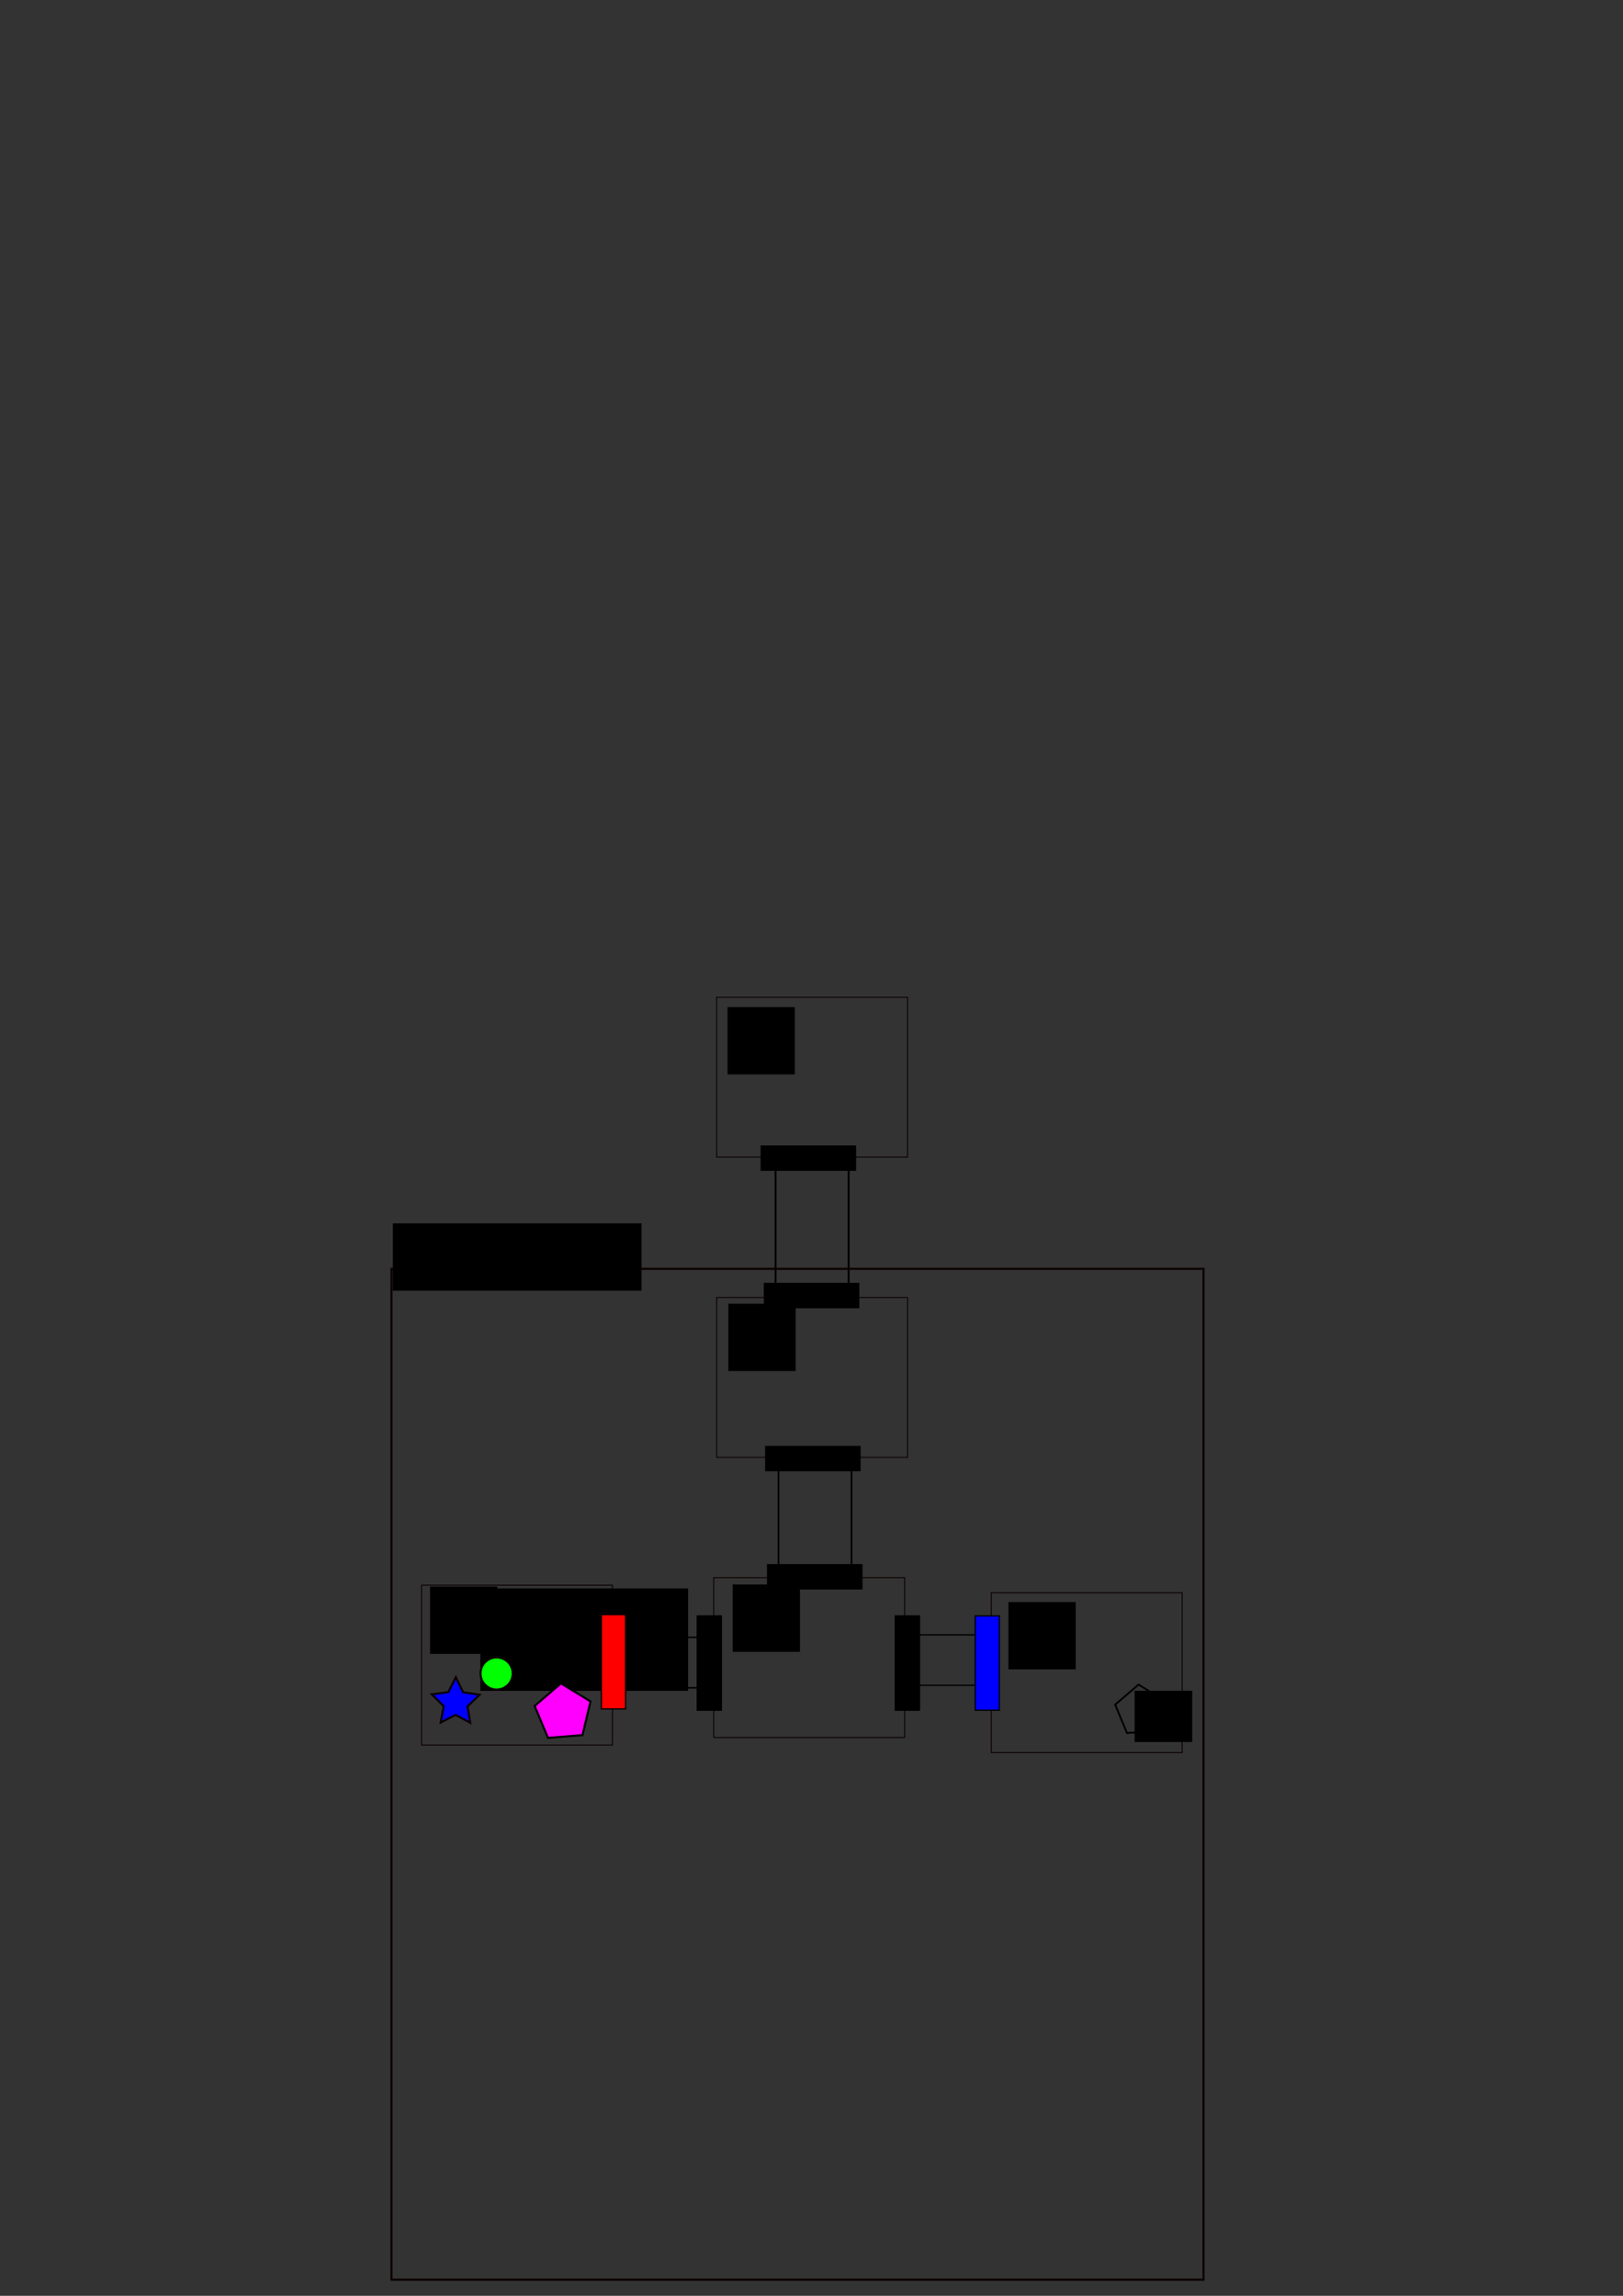 <?xml version="1.0" encoding="UTF-8" standalone="no"?>
<!-- Created with Inkscape (http://www.inkscape.org/) -->

<svg
   xmlns:dc="http://purl.org/dc/elements/1.1/"
   xmlns:cc="http://creativecommons.org/ns#"
   xmlns:rdf="http://www.w3.org/1999/02/22-rdf-syntax-ns#"
   xmlns:svg="http://www.w3.org/2000/svg"
   xmlns="http://www.w3.org/2000/svg"
   xmlns:sodipodi="http://sodipodi.sourceforge.net/DTD/sodipodi-0.dtd"
   xmlns:inkscape="http://www.inkscape.org/namespaces/inkscape"
   width="210mm"
   height="297mm"
   viewBox="0 0 210 297"
   version="1.1"
   id="svg8"
   inkscape:version="0.92.5 (2060ec1f9f, 2020-04-08)"
   sodipodi:docname="drawing_demoV2.svg"
   inkscape:export-filename="/home/crex/MEGA/Bureau/Etudes/UE2_POO/TP/Projet/SIS/Conception/demoV1.png"
   inkscape:export-xdpi="96"
   inkscape:export-ydpi="96">
  <rect x="0" y="0" width="210" height="297" fill="#333333" stroke="none"/>
  <defs
     id="defs2" />
  <sodipodi:namedview
     id="base"
     pagecolor="#ffffff"
     bordercolor="#666666"
     borderopacity="1.0"
     inkscape:pageopacity="0.0"
     inkscape:pageshadow="2"
     inkscape:zoom="0.64"
     inkscape:cx="698.43844"
     inkscape:cy="569.26664"
     inkscape:document-units="mm"
     inkscape:current-layer="layer1"
     showgrid="false"
     inkscape:snap-global="false"
     inkscape:window-width="1920"
     inkscape:window-height="1016"
     inkscape:window-x="0"
     inkscape:window-y="27"
     inkscape:window-maximized="1" />
  <g
     inkscape:label="Layer 1"
     inkscape:groupmode="layer"
     id="layer1">
    <rect
       style="fill:none;fill-opacity:1;stroke:#0c0000;stroke-width:0.099;stroke-miterlimit:4;stroke-dasharray:none;stroke-dashoffset:0;stroke-opacity:1"
       id="rect815"
       width="18.947"
       height="16.951"
       x="239.92"
       y="38.275"
       inkscape:export-xdpi="96"
       inkscape:export-ydpi="96" />
    <path
       style="fill:none;stroke:#000000;stroke-width:0.199px;stroke-linecap:butt;stroke-linejoin:miter;stroke-opacity:1"
       d="m 240.204,66.848 c 0,12.625 0,12.625 0,12.625"
       id="path832"
       inkscape:connector-curvature="0"
       inkscape:export-xdpi="96"
       inkscape:export-ydpi="96" />
    <path
       style="fill:none;stroke:#000000;stroke-width:0.199px;stroke-linecap:butt;stroke-linejoin:miter;stroke-opacity:1"
       d="m 249.653,67.169 c 0,12.625 0,12.625 0,12.625"
       id="path832-6"
       inkscape:connector-curvature="0"
       inkscape:export-xdpi="96"
       inkscape:export-ydpi="96" />
    <path
       style="fill:none;stroke:#000000;stroke-width:0.21px;stroke-linecap:butt;stroke-linejoin:miter;stroke-opacity:1"
       d="m 269.532,69.033 c -14.032,0 -14.032,0 -14.032,0"
       id="path832-0"
       inkscape:connector-curvature="0"
       inkscape:export-xdpi="96"
       inkscape:export-ydpi="96" />
    <path
       style="fill:none;stroke:#000000;stroke-width:0.21px;stroke-linecap:butt;stroke-linejoin:miter;stroke-opacity:1"
       d="m 269.532,76.593 c -14.032,0 -14.032,0 -14.032,0"
       id="path832-0-6"
       inkscape:connector-curvature="0"
       inkscape:export-xdpi="96"
       inkscape:export-ydpi="96" />
    <rect
       style="fill:none;fill-opacity:1;stroke:#0c0000;stroke-width:0.124;stroke-miterlimit:4;stroke-dasharray:none;stroke-dashoffset:0;stroke-opacity:1"
       id="rect815-2-6"
       width="24.701"
       height="20.679"
       x="92.727"
       y="167.856"
       inkscape:export-xdpi="96"
       inkscape:export-ydpi="96" />
    <rect
       style="fill:none;fill-opacity:1;stroke:#0c0000;stroke-width:0.124;stroke-miterlimit:4;stroke-dasharray:none;stroke-dashoffset:0;stroke-opacity:1"
       id="rect815-9"
       width="24.701"
       height="20.679"
       x="92.727"
       y="129.01"
       inkscape:export-xdpi="96"
       inkscape:export-ydpi="96" />
    <rect
       style="fill:none;fill-opacity:1;stroke:#0c0000;stroke-width:0.124;stroke-miterlimit:4;stroke-dasharray:none;stroke-dashoffset:0;stroke-opacity:1"
       id="rect815-9-4"
       width="24.701"
       height="20.679"
       x="92.349"
       y="204.092"
       inkscape:export-xdpi="96"
       inkscape:export-ydpi="96" />
    <rect
       style="fill:none;fill-opacity:1;stroke:#0c0000;stroke-width:0.124;stroke-miterlimit:4;stroke-dasharray:none;stroke-dashoffset:0;stroke-opacity:1"
       id="rect815-9-4-7"
       width="24.701"
       height="20.679"
       x="54.549"
       y="205.071"
       inkscape:export-xdpi="96"
       inkscape:export-ydpi="96" />
    <rect
       style="fill:none;fill-opacity:1;stroke:#0c0000;stroke-width:0.124;stroke-miterlimit:4;stroke-dasharray:none;stroke-dashoffset:0;stroke-opacity:1"
       id="rect815-9-4-7-8"
       width="24.701"
       height="20.679"
       x="128.259"
       y="206.05"
       inkscape:export-xdpi="96"
       inkscape:export-ydpi="96" />
    <path
       style="fill:none;stroke:#000000;stroke-width:0.246px;stroke-linecap:butt;stroke-linejoin:miter;stroke-opacity:1"
       d="m 100.353,148.734 c 0,19.26 0,19.26 0,19.26"
       id="path832-54-5"
       inkscape:connector-curvature="0"
       inkscape:export-xdpi="96"
       inkscape:export-ydpi="96" />
    <path
       style="fill:none;stroke:#000000;stroke-width:0.246px;stroke-linecap:butt;stroke-linejoin:miter;stroke-opacity:1"
       d="m 109.803,149.224 c 0,19.26 0,19.26 0,19.26"
       id="path832-6-76-6"
       inkscape:connector-curvature="0"
       inkscape:export-xdpi="96"
       inkscape:export-ydpi="96" />
    <path
       style="fill:none;stroke:#000000;stroke-width:0.22px;stroke-linecap:butt;stroke-linejoin:miter;stroke-opacity:1"
       d="m 100.731,188.234 c 0,15.44 0,15.44 0,15.44"
       id="path832-54-5-9"
       inkscape:connector-curvature="0"
       inkscape:export-xdpi="96"
       inkscape:export-ydpi="96" />
    <path
       style="fill:none;stroke:#000000;stroke-width:0.22px;stroke-linecap:butt;stroke-linejoin:miter;stroke-opacity:1"
       d="m 110.181,188.627 c 0,15.44 0,15.44 0,15.44"
       id="path832-6-76-6-3"
       inkscape:connector-curvature="0"
       inkscape:export-xdpi="96"
       inkscape:export-ydpi="96" />
    <path
       style="fill:none;stroke:#000000;stroke-width:0.195px;stroke-linecap:butt;stroke-linejoin:miter;stroke-opacity:1"
       d="m 92.982,211.82 c -13.986,0 -13.986,0 -13.986,0"
       id="path832-0-8-4-1-9-0"
       inkscape:connector-curvature="0"
       inkscape:export-xdpi="96"
       inkscape:export-ydpi="96" />
    <path
       style="fill:none;stroke:#000000;stroke-width:0.195px;stroke-linecap:butt;stroke-linejoin:miter;stroke-opacity:1"
       d="m 92.982,218.348 c -13.986,0 -13.986,0 -13.986,0"
       id="path832-0-6-8-3-4-2-6"
       inkscape:connector-curvature="0"
       inkscape:export-xdpi="96"
       inkscape:export-ydpi="96" />
    <path
       style="fill:none;stroke:#000000;stroke-width:0.178px;stroke-linecap:butt;stroke-linejoin:miter;stroke-opacity:1"
       d="m 128.325,211.493 c -11.718,0 -11.718,0 -11.718,0"
       id="path832-0-8-4-1-9-0-8"
       inkscape:connector-curvature="0"
       inkscape:export-xdpi="96"
       inkscape:export-ydpi="96" />
    <path
       style="fill:none;stroke:#000000;stroke-width:0.178px;stroke-linecap:butt;stroke-linejoin:miter;stroke-opacity:1"
       d="m 128.325,218.022 c -11.718,0 -11.718,0 -11.718,0"
       id="path832-0-6-8-3-4-2-6-9"
       inkscape:connector-curvature="0"
       inkscape:export-xdpi="96"
       inkscape:export-ydpi="96" />
    <flowRoot
       xml:space="preserve"
       id="flowRoot2021"
       style="font-style:normal;font-weight:normal;font-size:16px;line-height:1.25;font-family:sans-serif;letter-spacing:0px;word-spacing:0px;fill:#000000;fill-opacity:1;stroke:none"
       transform="matrix(0.265,0,0,0.265,128.984,-35.967)"
       inkscape:export-xdpi="96"
       inkscape:export-ydpi="96"><flowRegion
         id="flowRegion2023"><rect
           id="rect2025"
           width="32.857"
           height="32.857"
           x="878.571"
           y="286.805" /></flowRegion><flowPara
         id="flowPara2027">1</flowPara></flowRoot>    <flowRoot
       transform="matrix(0.265,0,0,0.265,-138.687,54.276)"
       xml:space="preserve"
       id="flowRoot2021-3-3-1-9-5-3-1-8-0-4"
       style="font-style:normal;font-weight:normal;font-size:16px;line-height:1.25;font-family:sans-serif;letter-spacing:0px;word-spacing:0px;fill:#000000;fill-opacity:1;stroke:none"
       inkscape:export-xdpi="96"
       inkscape:export-ydpi="96"><flowRegion
         id="flowRegion2023-6-9-2-0-0-8-1-4-3-4"><rect
           id="rect2025-5-4-9-8-9-5-5-8-0-4"
           width="32.857"
           height="32.857"
           x="878.571"
           y="286.805" /></flowRegion><flowPara
         id="flowPara2027-6-8-3-8-6-6-9-1-4-7">13</flowPara></flowRoot>    <flowRoot
       transform="matrix(0.265,0,0,0.265,-138.578,92.654)"
       xml:space="preserve"
       id="flowRoot2021-3-3-1-9-5-3-1-8-0-4-5-7"
       style="font-style:normal;font-weight:normal;font-size:16px;line-height:1.25;font-family:sans-serif;letter-spacing:0px;word-spacing:0px;fill:#000000;fill-opacity:1;stroke:none"
       inkscape:export-xdpi="96"
       inkscape:export-ydpi="96"><flowRegion
         id="flowRegion2023-6-9-2-0-0-8-1-4-3-4-9-4"><rect
           id="rect2025-5-4-9-8-9-5-5-8-0-4-6-1"
           width="32.857"
           height="32.857"
           x="878.571"
           y="286.805" /></flowRegion><flowPara
         id="flowPara2027-6-8-3-8-6-6-9-1-4-7-2-8">17</flowPara></flowRoot>    <flowRoot
       transform="matrix(0.265,0,0,0.265,-102.338,131.249)"
       xml:space="preserve"
       id="flowRoot2021-3-3-1-9-5-3-1-8-0-4-5-3"
       style="font-style:normal;font-weight:normal;font-size:16px;line-height:1.25;font-family:sans-serif;letter-spacing:0px;word-spacing:0px;fill:#000000;fill-opacity:1;stroke:none"
       inkscape:export-xdpi="96"
       inkscape:export-ydpi="96"><flowRegion
         id="flowRegion2023-6-9-2-0-0-8-1-4-3-4-9-3"><rect
           id="rect2025-5-4-9-8-9-5-5-8-0-4-6-86"
           width="32.857"
           height="32.857"
           x="878.571"
           y="286.805" /></flowRegion><flowPara
         id="flowPara2027-6-8-3-8-6-6-9-1-4-7-2-0">23</flowPara></flowRoot>    <flowRoot
       transform="matrix(0.265,0,0,0.265,-138.018,128.978)"
       xml:space="preserve"
       id="flowRoot2021-3-3-1-9-5-3-1-8-0-4-5-4"
       style="font-style:normal;font-weight:normal;font-size:16px;line-height:1.25;font-family:sans-serif;letter-spacing:0px;word-spacing:0px;fill:#000000;fill-opacity:1;stroke:none"
       inkscape:export-xdpi="96"
       inkscape:export-ydpi="96"><flowRegion
         id="flowRegion2023-6-9-2-0-0-8-1-4-3-4-9-88"><rect
           id="rect2025-5-4-9-8-9-5-5-8-0-4-6-89"
           width="32.857"
           height="32.857"
           x="878.571"
           y="286.805" /></flowRegion><flowPara
         id="flowPara2027-6-8-3-8-6-6-9-1-4-7-2-7">22</flowPara></flowRoot>    <flowRoot
       transform="matrix(0.265,0,0,0.265,-177.173,129.245)"
       xml:space="preserve"
       id="flowRoot2021-3-3-1-9-5-3-1-8-0-4-5-76"
       style="font-style:normal;font-weight:normal;font-size:16px;line-height:1.25;font-family:sans-serif;letter-spacing:0px;word-spacing:0px;fill:#000000;fill-opacity:1;stroke:none"
       inkscape:export-xdpi="96"
       inkscape:export-ydpi="96"><flowRegion
         id="flowRegion2023-6-9-2-0-0-8-1-4-3-4-9-43"><rect
           id="rect2025-5-4-9-8-9-5-5-8-0-4-6-0"
           width="32.857"
           height="32.857"
           x="878.571"
           y="286.805" /></flowRegion><flowPara
         id="flowPara2027-6-8-3-8-6-6-9-1-4-7-2-30">21</flowPara></flowRoot>    <circle
       style="fill:#ff0000;fill-opacity:1;stroke:#0c0000;stroke-width:0.265;stroke-miterlimit:4;stroke-dasharray:none;stroke-dashoffset:0;stroke-opacity:1"
       id="path2557"
       cx="242.047"
       cy="121.005"
       r="2.268"
       inkscape:export-xdpi="96"
       inkscape:export-ydpi="96" />
    <circle
       style="fill:#00ff00;fill-opacity:1;stroke:#0c0000;stroke-width:0.265;stroke-miterlimit:4;stroke-dasharray:none;stroke-dashoffset:0;stroke-opacity:1"
       id="path2559"
       cx="241.787"
       cy="138.971"
       r="2.079"
       inkscape:export-xdpi="96"
       inkscape:export-ydpi="96" />
    <path
       sodipodi:type="star"
       style="fill:#0000ff;fill-opacity:1;stroke:#0c0000;stroke-width:0.265;stroke-miterlimit:4;stroke-dasharray:none;stroke-dashoffset:0;stroke-opacity:1"
       id="path2561"
       sodipodi:sides="5"
       sodipodi:cx="242.16462"
       sodipodi:cy="100.8776"
       sodipodi:r1="3.2514739"
       sodipodi:r2="1.625737"
       sodipodi:arg1="0.95054684"
       sodipodi:arg2="1.5788654"
       inkscape:flatsided="false"
       inkscape:rounded="0"
       inkscape:randomized="0"
       d="m 244.055,103.523 -1.903,-1.02 -1.919,0.989 0.382,-2.125 -1.534,-1.52 2.139,-0.293 0.971,-1.928 0.94,1.944 2.134,0.328 -1.558,1.495 z"
       inkscape:transform-center-x="-0.0081037477"
       inkscape:transform-center-y="-0.30276851"
       inkscape:export-xdpi="96"
       inkscape:export-ydpi="96" />
    <flowRoot
       xml:space="preserve"
       id="flowRoot2565"
       style="font-style:normal;font-weight:normal;font-size:16px;line-height:1.25;font-family:sans-serif;letter-spacing:0px;word-spacing:0px;fill:#000000;fill-opacity:1;stroke:none"
       transform="matrix(0.265,0,0,0.265,59.945,-60.771)"
       inkscape:export-xdpi="96"
       inkscape:export-ydpi="96"><flowRegion
         id="flowRegion2567"><rect
           id="rect2569"
           width="101.429"
           height="50"
           x="1055.714"
           y="371.091" /></flowRegion><flowPara
         id="flowPara2571"
         style="stroke:#ff0000;stroke-opacity:1">Fin</flowPara></flowRoot>    <flowRoot
       transform="matrix(0.265,0,0,0.265,43.634,-60.641)"
       xml:space="preserve"
       id="flowRoot2565-4"
       style="font-style:normal;font-weight:normal;font-size:16px;line-height:1.25;font-family:sans-serif;letter-spacing:0px;word-spacing:0px;fill:#000000;fill-opacity:1;stroke:none"
       inkscape:export-xdpi="96"
       inkscape:export-ydpi="96"><flowRegion
         id="flowRegion2567-0"><rect
           id="rect2569-6"
           width="101.429"
           height="50"
           x="1055.714"
           y="371.091" /></flowRegion><flowPara
         id="flowPara2571-2"
         style="stroke:#ff0000;stroke-opacity:1">Début</flowPara></flowRoot>    <flowRoot
       transform="matrix(0.265,0,0,0.265,-217.611,107.152)"
       xml:space="preserve"
       id="flowRoot2565-4-1"
       style="font-style:normal;font-weight:normal;font-size:16px;line-height:1.25;font-family:sans-serif;letter-spacing:0px;word-spacing:0px;fill:#000000;fill-opacity:1;stroke:none"
       inkscape:export-xdpi="96"
       inkscape:export-ydpi="96"><flowRegion
         id="flowRegion2567-0-3"><rect
           id="rect2569-6-1"
           width="101.429"
           height="50"
           x="1055.714"
           y="371.091" /></flowRegion><flowPara
         id="flowPara2571-2-1"
         style="stroke:#ff0000;stroke-opacity:1">Début</flowPara></flowRoot>    <path
       sodipodi:type="star"
       style="fill:#0000ff;fill-opacity:1;stroke:#0c0000;stroke-width:0.265;stroke-miterlimit:4;stroke-dasharray:none;stroke-dashoffset:0;stroke-opacity:1"
       id="path2561-0"
       sodipodi:sides="5"
       sodipodi:cx="58.955443"
       sodipodi:cy="220.22345"
       sodipodi:r1="3.2514739"
       sodipodi:r2="1.625737"
       sodipodi:arg1="0.95054684"
       sodipodi:arg2="1.5788654"
       inkscape:flatsided="false"
       inkscape:rounded="0"
       inkscape:randomized="0"
       d="m 60.845,222.869 -1.903,-1.02 -1.919,0.989 0.382,-2.125 -1.534,-1.52 2.139,-0.293 0.971,-1.928 0.94,1.944 2.134,0.328 -1.558,1.495 z"
       inkscape:transform-center-x="-0.0081037477"
       inkscape:transform-center-y="-0.30276851"
       inkscape:export-xdpi="96"
       inkscape:export-ydpi="96" />
    <rect
       style="fill:none;fill-opacity:1;stroke:#0c0000;stroke-width:0.271;stroke-miterlimit:4;stroke-dasharray:none;stroke-dashoffset:0;stroke-opacity:1"
       id="rect2563-3"
       width="105.071"
       height="130.773"
       x="50.652"
       y="164.145"
       inkscape:export-xdpi="96"
       inkscape:export-ydpi="96" />
    <flowRoot
       xml:space="preserve"
       id="flowRoot2705-9"
       style="font-style:normal;font-weight:normal;font-size:16px;line-height:1.25;font-family:sans-serif;letter-spacing:0px;word-spacing:0px;fill:#000000;fill-opacity:1;stroke:none"
       transform="matrix(0.265,0,0,0.265,53.288,-64.744)"
       inkscape:export-xdpi="96"
       inkscape:export-ydpi="96"><flowRegion
         id="flowRegion2707-1"><rect
           id="rect2709-9"
           width="121.429"
           height="32.857"
           x="997.143"
           y="418.234" /></flowRegion><flowPara
         id="flowPara2711-6">Résidences</flowPara></flowRoot>    <flowRoot
       xml:space="preserve"
       id="flowRoot2705-9-0"
       style="font-style:normal;font-weight:normal;font-size:16px;line-height:1.25;font-family:sans-serif;letter-spacing:0px;word-spacing:0px;fill:#000000;fill-opacity:1;stroke:none"
       transform="matrix(0.265,0,0,0.265,-213.41,47.432)"
       inkscape:export-xdpi="96"
       inkscape:export-ydpi="96"><flowRegion
         id="flowRegion2707-1-5"><rect
           id="rect2709-9-6"
           width="121.429"
           height="32.857"
           x="997.143"
           y="418.234" /></flowRegion><flowPara
         id="flowPara2711-6-6">Laboratoire</flowPara></flowRoot>    <rect
       style="fill:#000000;fill-opacity:1;stroke:#000000;stroke-width:0.159;stroke-miterlimit:4;stroke-dasharray:none;stroke-dashoffset:0;stroke-opacity:1"
       id="rect2815"
       width="12.201"
       height="3.13"
       x="249.364"
       y="164.443"
       inkscape:export-xdpi="96"
       inkscape:export-ydpi="96" />
    <rect
       style="fill:#ff0000;fill-opacity:1;stroke:#000000;stroke-width:0.159;stroke-miterlimit:4;stroke-dasharray:none;stroke-dashoffset:0;stroke-opacity:1"
       id="rect2815-6"
       width="12.201"
       height="3.13"
       x="250.156"
       y="177.991"
       inkscape:export-xdpi="96"
       inkscape:export-ydpi="96" />
    <rect
       style="fill:#00ff01;fill-opacity:1;stroke:#000000;stroke-width:0.159;stroke-miterlimit:4;stroke-dasharray:none;stroke-dashoffset:0;stroke-opacity:1"
       id="rect2815-6-2"
       width="12.201"
       height="3.13"
       x="250.569"
       y="191.952"
       inkscape:export-xdpi="96"
       inkscape:export-ydpi="96" />
    <flowRoot
       xml:space="preserve"
       id="flowRoot2847"
       style="font-style:normal;font-weight:normal;font-size:16px;line-height:1.25;font-family:sans-serif;letter-spacing:0px;word-spacing:0px;fill:#000000;fill-opacity:1;stroke:none"
       transform="matrix(0.265,0,0,0.265,21.497,37.207)"
       inkscape:export-xdpi="96"
       inkscape:export-ydpi="96"><flowRegion
         id="flowRegion2849"><rect
           id="rect2851"
           width="104.286"
           height="27.143"
           x="930"
           y="472.52" /></flowRegion><flowPara
         id="flowPara2853">Porte normale</flowPara></flowRoot>    <flowRoot
       transform="matrix(0.265,0,0,0.265,21.671,51.612)"
       xml:space="preserve"
       id="flowRoot2847-6"
       style="font-style:normal;font-weight:normal;font-size:16px;line-height:1.25;font-family:sans-serif;letter-spacing:0px;word-spacing:0px;fill:#000000;fill-opacity:1;stroke:none"
       inkscape:export-xdpi="96"
       inkscape:export-ydpi="96"><flowRegion
         id="flowRegion2849-7"><rect
           id="rect2851-5"
           width="134.286"
           height="21.429"
           x="930"
           y="472.52" /></flowRegion><flowPara
         id="flowPara2853-6">Porte verrouillée</flowPara></flowRoot>    <flowRoot
       transform="matrix(0.265,0,0,0.265,21.732,66.036)"
       xml:space="preserve"
       id="flowRoot2847-6-9"
       style="font-style:normal;font-weight:normal;font-size:16px;line-height:1.25;font-family:sans-serif;letter-spacing:0px;word-spacing:0px;fill:#000000;fill-opacity:1;stroke:none"
       inkscape:export-xdpi="96"
       inkscape:export-ydpi="96"><flowRegion
         id="flowRegion2849-7-8"><rect
           id="rect2851-5-7"
           width="134.286"
           height="21.429"
           x="930"
           y="472.52" /></flowRegion><flowPara
         id="flowPara2853-6-2">Porte à code</flowPara></flowRoot>    <circle
       style="fill:#00ff00;fill-opacity:1;stroke:#0c0000;stroke-width:0.265;stroke-miterlimit:4;stroke-dasharray:none;stroke-dashoffset:0;stroke-opacity:1"
       id="path2559-8"
       cx="64.256"
       cy="216.491"
       r="2.079"
       inkscape:export-xdpi="96"
       inkscape:export-ydpi="96" />
    <rect
       style="fill:#ff0000;fill-opacity:1;stroke:#000000;stroke-width:0.159;stroke-miterlimit:4;stroke-dasharray:none;stroke-dashoffset:0;stroke-opacity:1"
       id="rect2815-6-29"
       width="12.201"
       height="3.13"
       x="208.879"
       y="-80.94"
       transform="rotate(90)"
       inkscape:export-xdpi="96"
       inkscape:export-ydpi="96" />
    <circle
       style="fill:#ffff00;fill-opacity:1;stroke:#0c0000;stroke-width:0.265;stroke-miterlimit:4;stroke-dasharray:none;stroke-dashoffset:0;stroke-opacity:1"
       id="path2559-9"
       cx="241.822"
       cy="130.253"
       r="2.079"
       inkscape:export-xdpi="96"
       inkscape:export-ydpi="96" />
    <path
       sodipodi:type="star"
       style="fill:#ff0000;fill-opacity:1;stroke:#0c0000;stroke-width:0.265;stroke-miterlimit:4;stroke-dasharray:none;stroke-dashoffset:0;stroke-opacity:1"
       id="path2561-6"
       sodipodi:sides="5"
       sodipodi:cx="241.94317"
       sodipodi:cy="111.09465"
       sodipodi:r1="3.2514739"
       sodipodi:r2="1.625737"
       sodipodi:arg1="0.95054684"
       sodipodi:arg2="1.5788654"
       inkscape:flatsided="false"
       inkscape:rounded="0"
       inkscape:randomized="0"
       d="m 243.833,113.74 -1.903,-1.02 -1.919,0.989 0.382,-2.125 -1.534,-1.52 2.139,-0.293 0.971,-1.928 0.94,1.944 2.134,0.328 -1.558,1.495 z"
       inkscape:transform-center-x="-0.0081037477"
       inkscape:transform-center-y="-0.30276851"
       inkscape:export-xdpi="96"
       inkscape:export-ydpi="96" />
    <path
       sodipodi:type="star"
       style="fill:#ff0000;fill-opacity:1;stroke:#000000;stroke-width:0.265;stroke-miterlimit:4;stroke-dasharray:none;stroke-dashoffset:0;stroke-opacity:1"
       id="path2978"
       sodipodi:sides="5"
       sodipodi:cx="244.32617"
       sodipodi:cy="228.7871"
       sodipodi:r1="3.811465"
       sodipodi:r2="3.08354"
       sodipodi:arg1="0.86217005"
       sodipodi:arg2="1.4904886"
       inkscape:flatsided="true"
       inkscape:rounded="0"
       inkscape:randomized="0"
       d="m 246.807,231.681 -4.466,0.359 -1.722,-4.137 3.402,-2.916 3.825,2.334 z"
       inkscape:transform-center-x="0.094489374"
       inkscape:transform-center-y="-0.27292999"
       inkscape:export-xdpi="96"
       inkscape:export-ydpi="96" />
    <flowRoot
       xml:space="preserve"
       id="flowRoot2980"
       style="font-style:normal;font-weight:normal;font-size:16px;line-height:1.25;font-family:sans-serif;letter-spacing:0px;word-spacing:0px;fill:#000000;fill-opacity:1;stroke:none"
       transform="matrix(0.265,0,0,0.265,12.816,65.319)"
       inkscape:export-xdpi="96"
       inkscape:export-ydpi="96"><flowRegion
         id="flowRegion2982"><rect
           id="rect2984"
           width="241.768"
           height="20.849"
           x="925"
           y="608.457" /></flowRegion><flowPara
         id="flowPara2986">Conteneur (ordinateur ou coffre)</flowPara></flowRoot>    <rect
       style="fill:#0000ff;fill-opacity:1;stroke:#000000;stroke-width:0.159;stroke-miterlimit:4;stroke-dasharray:none;stroke-dashoffset:0;stroke-opacity:1"
       id="rect2815-6-2-2"
       width="12.201"
       height="3.13"
       x="250.628"
       y="204.071"
       inkscape:export-xdpi="96"
       inkscape:export-ydpi="96" />
    <flowRoot
       transform="matrix(0.265,0,0,0.265,21.411,78.119)"
       xml:space="preserve"
       id="flowRoot2847-6-9-7"
       style="font-style:normal;font-weight:normal;font-size:16px;line-height:1.25;font-family:sans-serif;letter-spacing:0px;word-spacing:0px;fill:#000000;fill-opacity:1;stroke:none"
       inkscape:export-xdpi="96"
       inkscape:export-ydpi="96"><flowRegion
         id="flowRegion2849-7-8-6"><rect
           id="rect2851-5-7-1"
           width="134.286"
           height="21.429"
           x="930"
           y="472.52" /></flowRegion><flowPara
         id="flowPara2853-6-2-3">Porte autolock</flowPara></flowRoot>    <path
       sodipodi:type="spiral"
       style="fill:none;fill-rule:evenodd;stroke:#000000;stroke-width:0.265"
       id="path3075"
       sodipodi:cx="244.32617"
       sodipodi:cy="242.0163"
       sodipodi:expansion="1"
       sodipodi:revolution="3"
       sodipodi:radius="6.0193615"
       sodipodi:argument="-18.571257"
       sodipodi:t0="0"
       d="m 244.326,242.016 c 0.29,0.083 0.031,0.432 -0.138,0.482 -0.459,0.136 -0.815,-0.35 -0.827,-0.758 -0.022,-0.729 0.702,-1.218 1.378,-1.171 0.992,0.069 1.63,1.057 1.516,1.998 -0.152,1.254 -1.413,2.045 -2.618,1.86 -1.516,-0.232 -2.461,-1.77 -2.205,-3.238 0.31,-1.779 2.127,-2.878 3.859,-2.549 2.041,0.387 3.296,2.484 2.894,4.479 -0.464,2.303 -2.841,3.714 -5.099,3.238 -2.566,-0.541 -4.133,-3.198 -3.583,-5.719 0.617,-2.828 3.555,-4.551 6.339,-3.927 3.091,0.693 4.97,3.912 4.272,6.959"
       inkscape:export-xdpi="96"
       inkscape:export-ydpi="96" />
    <flowRoot
       xml:space="preserve"
       id="flowRoot3077"
       style="font-style:normal;font-weight:normal;font-size:16px;line-height:1.25;font-family:sans-serif;letter-spacing:0px;word-spacing:0px;fill:#000000;fill-opacity:1;stroke:none"
       transform="matrix(0.265,0,0,0.265,11.576,44.648)"
       inkscape:export-xdpi="96"
       inkscape:export-ydpi="96"><flowRegion
         id="flowRegion3079"><rect
           id="rect3081"
           width="223.646"
           height="18.75"
           x="925"
           y="735.02" /></flowRegion><flowPara
         id="flowPara3083">Élément de l'histoire ou indice</flowPara></flowRoot>    <flowRoot
       xml:space="preserve"
       id="flowRoot2847-2"
       style="font-style:normal;font-weight:normal;font-size:16px;line-height:1.25;font-family:sans-serif;letter-spacing:0px;word-spacing:0px;fill:#000000;fill-opacity:1;stroke:none"
       transform="matrix(0.301,0,0,0.265,-25.833,-6.301)"
       inkscape:export-xdpi="96"
       inkscape:export-ydpi="96"><flowRegion
         id="flowRegion2849-1"><rect
           id="rect2851-59"
           width="104.286"
           height="27.143"
           x="930"
           y="472.52" /></flowRegion><flowPara
         id="flowPara2853-9">Alien hostile</flowPara></flowRoot>    <flowRoot
       xml:space="preserve"
       id="flowRoot2847-2-1"
       style="font-style:normal;font-weight:normal;font-size:16px;line-height:1.25;font-family:sans-serif;letter-spacing:0px;word-spacing:0px;fill:#000000;fill-opacity:1;stroke:none"
       transform="matrix(0.285,0,0,0.265,-10.762,2.794)"
       inkscape:export-xdpi="96"
       inkscape:export-ydpi="96"><flowRegion
         id="flowRegion2849-1-4"><rect
           id="rect2851-59-9"
           width="192.726"
           height="20.893"
           x="930"
           y="472.52" /></flowRegion><flowPara
         id="flowPara2853-9-1">Alien qu'on peut convertir</flowPara></flowRoot>    <flowRoot
       xml:space="preserve"
       id="flowRoot2847-2-1-0"
       style="font-style:normal;font-weight:normal;font-size:16px;line-height:1.25;font-family:sans-serif;letter-spacing:0px;word-spacing:0px;fill:#000000;fill-opacity:1;stroke:none"
       transform="matrix(0.265,0,0,0.265,8.359,11.889)"
       inkscape:export-xdpi="96"
       inkscape:export-ydpi="96"><flowRegion
         id="flowRegion2849-1-4-7"><rect
           id="rect2851-59-9-5"
           width="124.598"
           height="22.455"
           x="930"
           y="472.52" /></flowRegion><flowPara
         id="flowPara2853-9-1-8">Alien pacifique</flowPara></flowRoot>    <path
       style="fill:#ff0000;fill-opacity:1;stroke:#000000;stroke-width:0.208px;stroke-linecap:butt;stroke-linejoin:miter;stroke-opacity:1"
       d="m 243.913,252.301 -3.361,5.871 h 6.722 z"
       id="path3234"
       inkscape:connector-curvature="0"
       inkscape:export-xdpi="96"
       inkscape:export-ydpi="96" />
    <path
       sodipodi:type="star"
       style="fill:none;fill-opacity:1;stroke:#000000;stroke-width:0.265;stroke-miterlimit:4;stroke-dasharray:none;stroke-dashoffset:0;stroke-opacity:1"
       id="path2978-8"
       sodipodi:sides="5"
       sodipodi:cx="251.45271"
       sodipodi:cy="261.73126"
       sodipodi:r1="3.8114648"
       sodipodi:r2="3.0835397"
       sodipodi:arg1="0.86217005"
       sodipodi:arg2="1.4904886"
       inkscape:flatsided="true"
       inkscape:rounded="0"
       inkscape:randomized="0"
       d="m 253.933,264.625 -4.466,0.359 -1.722,-4.137 3.402,-2.916 3.825,2.334 z"
       inkscape:transform-center-x="0.08412793"
       inkscape:transform-center-y="-0.24223286"
       transform="matrix(0.89,0,0,0.888,-76.205,-11.108)"
       inkscape:export-xdpi="96"
       inkscape:export-ydpi="96" />
    <flowRoot
       xml:space="preserve"
       id="flowRoot3187-4-4-5-0"
       style="font-style:normal;font-weight:normal;font-size:16px;line-height:1.25;font-family:sans-serif;letter-spacing:0px;word-spacing:0px;fill:#000000;fill-opacity:1;stroke:none"
       transform="matrix(0.265,0,0,0.265,-82.998,-21.184)"
       inkscape:export-xdpi="96"
       inkscape:export-ydpi="96"><flowRegion
         id="flowRegion3189-8-2-2-4"><rect
           id="rect3191-0-2-9-0"
           width="28.125"
           height="25"
           x="867.188"
           y="905.332" /></flowRegion><flowPara
         id="flowPara3193-4-2-0-9">e</flowPara></flowRoot>    <rect
       style="fill:#0000ff;fill-opacity:1;stroke:#000000;stroke-width:0.159;stroke-miterlimit:4;stroke-dasharray:none;stroke-dashoffset:0;stroke-opacity:1"
       id="rect2815-6-2-2-1"
       width="12.201"
       height="3.13"
       x="209.044"
       y="-129.309"
       transform="rotate(90)"
       inkscape:export-xdpi="96"
       inkscape:export-ydpi="96" />
    <rect
       style="fill:#000000;fill-opacity:1;stroke:#000000;stroke-width:0.159;stroke-miterlimit:4;stroke-dasharray:none;stroke-dashoffset:0;stroke-opacity:1"
       id="rect2815-4-3-5-1-7-4-3-1-4-6-9"
       width="12.201"
       height="3.13"
       x="98.493"
       y="148.261"
       inkscape:export-xdpi="96"
       inkscape:export-ydpi="96" />
    <rect
       style="fill:#000000;fill-opacity:1;stroke:#000000;stroke-width:0.159;stroke-miterlimit:4;stroke-dasharray:none;stroke-dashoffset:0;stroke-opacity:1"
       id="rect2815-4-3-5-1-7-4-3-1-4-6-9-4"
       width="12.201"
       height="3.13"
       x="98.906"
       y="166.037"
       inkscape:export-xdpi="96"
       inkscape:export-ydpi="96" />
    <rect
       style="fill:#000000;fill-opacity:1;stroke:#000000;stroke-width:0.159;stroke-miterlimit:4;stroke-dasharray:none;stroke-dashoffset:0;stroke-opacity:1"
       id="rect2815-4-3-5-1-7-4-3-1-4-6-9-4-2-2-6-4-1-2-8-8-9-2"
       width="12.201"
       height="3.13"
       x="99.077"
       y="187.121"
       inkscape:export-xdpi="96"
       inkscape:export-ydpi="96" />
    <rect
       style="fill:#000000;fill-opacity:1;stroke:#000000;stroke-width:0.159;stroke-miterlimit:4;stroke-dasharray:none;stroke-dashoffset:0;stroke-opacity:1"
       id="rect2815-4-3-5-1-7-4-3-1-4-6-9-4-2-2-6-4-1-2-8-8-9-2-8"
       width="12.201"
       height="3.13"
       x="99.319"
       y="202.418"
       inkscape:export-xdpi="96"
       inkscape:export-ydpi="96" />
    <rect
       style="fill:#000000;fill-opacity:1;stroke:#000000;stroke-width:0.159;stroke-miterlimit:4;stroke-dasharray:none;stroke-dashoffset:0;stroke-opacity:1"
       id="rect2815-4-3-5-1-7-4-3-1-4-6-9-4-2-2-6-4-1-2-8-8-9-2-8-8-8-6-8-3"
       width="12.201"
       height="3.13"
       x="158.608"
       y="-244.237"
       transform="rotate(90)"
       inkscape:export-xdpi="96"
       inkscape:export-ydpi="96" />
    <rect
       style="fill:#ff0000;fill-opacity:1;stroke:#000000;stroke-width:0.159;stroke-miterlimit:4;stroke-dasharray:none;stroke-dashoffset:0;stroke-opacity:1"
       id="rect2815-6-26"
       width="12.201"
       height="3.13"
       x="174.317"
       y="-244.237"
       transform="rotate(90)"
       inkscape:export-xdpi="96"
       inkscape:export-ydpi="96" />
    <flowRoot
       xml:space="preserve"
       id="flowRoot2980-7"
       style="font-style:normal;font-weight:normal;font-size:16px;line-height:1.25;font-family:sans-serif;letter-spacing:0px;word-spacing:0px;fill:#000000;fill-opacity:1;stroke:none"
       transform="matrix(0.265,0,0,0.265,11.14,92.949)"
       inkscape:export-xdpi="96"
       inkscape:export-ydpi="96"><flowRegion
         id="flowRegion2982-9"><rect
           id="rect2984-6"
           width="241.768"
           height="20.849"
           x="925"
           y="608.457" /></flowRegion><flowPara
         id="flowPara2986-0">Pass</flowPara></flowRoot>    <flowRoot
       xml:space="preserve"
       id="flowRoot4454"
       style="font-style:normal;font-weight:normal;font-size:16px;line-height:1.25;font-family:sans-serif;letter-spacing:0px;word-spacing:0px;fill:#000000;fill-opacity:1;stroke:none"
       transform="matrix(0.265,0,0,0.265,113.491,-203.762)"
       inkscape:export-xdpi="96"
       inkscape:export-ydpi="96"><flowRegion
         id="flowRegion4456"><rect
           id="rect4458"
           width="32.041"
           height="30.936"
           x="938.021"
           y="946.848" /></flowRegion><flowPara
         id="flowPara4460">A</flowPara></flowRoot>    <path
       sodipodi:type="star"
       style="fill:#ff00ff;fill-opacity:1;stroke:#000000;stroke-width:0.265;stroke-miterlimit:4;stroke-dasharray:none;stroke-dashoffset:0;stroke-opacity:1"
       id="path2978-5"
       sodipodi:sides="5"
       sodipodi:cx="244.55763"
       sodipodi:cy="269.50004"
       sodipodi:r1="3.8114648"
       sodipodi:r2="3.0835397"
       sodipodi:arg1="0.86217005"
       sodipodi:arg2="1.4904886"
       inkscape:flatsided="true"
       inkscape:rounded="0"
       inkscape:randomized="0"
       d="m 247.038,272.394 -4.466,0.359 -1.722,-4.137 3.402,-2.916 3.825,2.334 z"
       inkscape:transform-center-x="0.094489374"
       inkscape:transform-center-y="-0.27292999"
       inkscape:export-xdpi="96"
       inkscape:export-ydpi="96" />
    <flowRoot
       xml:space="preserve"
       id="flowRoot4749"
       style="font-style:normal;font-weight:normal;font-size:16px;line-height:1.25;font-family:sans-serif;letter-spacing:0px;word-spacing:0px;fill:#000000;fill-opacity:1;stroke:none"
       transform="matrix(0.265,0,0,0.265,13.229,21.911)"
       inkscape:export-xdpi="96"
       inkscape:export-ydpi="96"><flowRegion
         id="flowRegion4751"><rect
           id="rect4753"
           width="145.841"
           height="26.517"
           x="922.553"
           y="928.065" /></flowRegion><flowPara
         id="flowPara4755">Conteneur de santé</flowPara></flowRoot>    <flowRoot
       xml:space="preserve"
       id="flowRoot4793"
       style="font-style:normal;font-weight:normal;font-size:16px;line-height:1.25;font-family:sans-serif;letter-spacing:0px;word-spacing:0px;fill:#000000;fill-opacity:1;stroke:none"
       transform="matrix(0.225,0,0,0.265,49.964,21.911)"
       inkscape:export-xdpi="96"
       inkscape:export-ydpi="96"><flowRegion
         id="flowRegion4795"><rect
           id="rect4797"
           width="181.597"
           height="23.202"
           x="922.553"
           y="976.679" /></flowRegion><flowPara
         id="flowPara4799">Consommable de santé</flowPara></flowRoot>    <path
       sodipodi:type="star"
       style="fill:#ff00ff;fill-opacity:1;stroke:#000000;stroke-width:0.265;stroke-miterlimit:4;stroke-dasharray:none;stroke-dashoffset:0;stroke-opacity:1"
       id="path2978-5-0-8"
       sodipodi:sides="5"
       sodipodi:cx="58.271416"
       sodipodi:cy="255.40894"
       sodipodi:r1="3.8114648"
       sodipodi:r2="3.0835395"
       sodipodi:arg1="0.86217005"
       sodipodi:arg2="1.4904886"
       inkscape:flatsided="true"
       inkscape:rounded="0"
       inkscape:randomized="0"
       d="m 60.752,258.303 -4.466,0.359 -1.722,-4.137 3.402,-2.916 3.825,2.334 z"
       inkscape:transform-center-x="0.099732847"
       inkscape:transform-center-y="-0.32668093"
       transform="matrix(1.056,0,0,1.197,183.192,-23.638)"
       inkscape:export-xdpi="96"
       inkscape:export-ydpi="96" />
    <path
       style="fill:none;stroke:#000000;stroke-width:0.297px;stroke-linecap:butt;stroke-linejoin:miter;stroke-opacity:1"
       d="m 245.442,278.678 c -4.088,4.111 -4.165,4.199 -4.165,4.199"
       id="path4787-1"
       inkscape:connector-curvature="0"
       inkscape:export-xdpi="96"
       inkscape:export-ydpi="96" />
    <path
       style="fill:none;stroke:#000000;stroke-width:0.297px;stroke-linecap:butt;stroke-linejoin:miter;stroke-opacity:1"
       d="m 247.525,279.902 c -5.477,4.636 -5.477,4.636 -5.477,4.636 v 0"
       id="path4789-9"
       inkscape:connector-curvature="0"
       inkscape:export-xdpi="96"
       inkscape:export-ydpi="96" />
    <path
       style="fill:none;stroke:#000000;stroke-width:0.297px;stroke-linecap:butt;stroke-linejoin:miter;stroke-opacity:1"
       d="m 248.065,282.352 c -4.551,3.499 -4.551,3.499 -4.551,3.499"
       id="path4791-9"
       inkscape:connector-curvature="0"
       inkscape:export-xdpi="96"
       inkscape:export-ydpi="96" />
    <path
       sodipodi:type="star"
       style="fill:#ff00ff;fill-opacity:1;stroke:#000000;stroke-width:0.265;stroke-miterlimit:4;stroke-dasharray:none;stroke-dashoffset:0;stroke-opacity:1"
       id="path2978-5-7"
       sodipodi:sides="5"
       sodipodi:cx="72.887726"
       sodipodi:cy="221.57219"
       sodipodi:r1="3.8114648"
       sodipodi:r2="3.0835395"
       sodipodi:arg1="0.86217005"
       sodipodi:arg2="1.4904886"
       inkscape:flatsided="true"
       inkscape:rounded="0"
       inkscape:randomized="0"
       d="m 75.368,224.466 -4.466,0.359 -1.722,-4.137 3.402,-2.916 3.825,2.334 z"
       inkscape:transform-center-x="0.094489374"
       inkscape:transform-center-y="-0.27292999"
       inkscape:export-xdpi="96"
       inkscape:export-ydpi="96" />
    <rect
       style="fill:#00ff01;fill-opacity:1;stroke:#000000;stroke-width:0.159;stroke-miterlimit:4;stroke-dasharray:none;stroke-dashoffset:0;stroke-opacity:1"
       id="rect2815-6-2-7"
       width="12.201"
       height="3.13"
       x="187.547"
       y="-244.237"
       transform="rotate(90)"
       inkscape:export-xdpi="96"
       inkscape:export-ydpi="96" />
    <rect
       style="fill:#0000ff;fill-opacity:1;stroke:#000000;stroke-width:0.159;stroke-miterlimit:4;stroke-dasharray:none;stroke-dashoffset:0;stroke-opacity:1"
       id="rect2815-6-2-2-4"
       width="12.201"
       height="3.13"
       x="201.603"
       y="-244.237"
       transform="rotate(90)"
       inkscape:export-xdpi="96"
       inkscape:export-ydpi="96" />
    <flowRoot
       xml:space="preserve"
       id="flowRoot5101"
       style="font-style:normal;font-weight:normal;font-size:16px;line-height:1.25;font-family:sans-serif;letter-spacing:0px;word-spacing:0px;fill:#000000;fill-opacity:1;stroke:none"
       transform="matrix(0.265,0,0,0.265,14.469,-3.307)"
       inkscape:export-xdpi="96"
       inkscape:export-ydpi="96"><flowRegion
         id="flowRegion5103"><rect
           id="rect5105"
           width="257.812"
           height="31.25"
           x="853.125"
           y="836.582" /></flowRegion><flowPara
         id="flowPara5107"
         style="font-style:normal;font-variant:normal;font-weight:bold;font-stretch:normal;font-family:sans-serif;-inkscape-font-specification:'sans-serif Bold'">Les objets:</flowPara></flowRoot>    <flowRoot
       xml:space="preserve"
       id="flowRoot5101-0"
       style="font-style:normal;font-weight:normal;font-size:16px;line-height:1.25;font-family:sans-serif;letter-spacing:0px;word-spacing:0px;fill:#000000;fill-opacity:1;stroke:none"
       transform="matrix(0.265,0,0,0.265,13.884,-70.807)"
       inkscape:export-xdpi="96"
       inkscape:export-ydpi="96"><flowRegion
         id="flowRegion5103-6"><rect
           id="rect5105-4"
           width="257.812"
           height="31.25"
           x="853.125"
           y="836.582" /></flowRegion><flowPara
         id="flowPara5107-7"
         style="font-style:normal;font-variant:normal;font-weight:bold;font-stretch:normal;font-family:sans-serif;-inkscape-font-specification:'sans-serif Bold'">Les portes:</flowPara></flowRoot>    <flowRoot
       xml:space="preserve"
       id="flowRoot2847-2-4"
       style="font-style:normal;font-weight:normal;font-size:16px;line-height:1.25;font-family:sans-serif;letter-spacing:0px;word-spacing:0px;fill:#000000;fill-opacity:1;stroke:none"
       transform="matrix(0.301,0,0,0.265,-25.885,-27.385)"
       inkscape:export-xdpi="96"
       inkscape:export-ydpi="96"><flowRegion
         id="flowRegion2849-1-8"><rect
           id="rect2851-59-5"
           width="104.286"
           height="27.143"
           x="930"
           y="472.52" /></flowRegion><flowPara
         id="flowPara2853-9-8">Le joueur</flowPara></flowRoot>    <flowRoot
       xml:space="preserve"
       id="flowRoot2847-2-4-2"
       style="font-style:normal;font-weight:normal;font-size:16px;line-height:1.25;font-family:sans-serif;letter-spacing:0px;word-spacing:0px;fill:#000000;fill-opacity:1;stroke:none"
       transform="matrix(0.301,0,0,0.265,-26.299,-16.223)"
       inkscape:export-xdpi="96"
       inkscape:export-ydpi="96"><flowRegion
         id="flowRegion2849-1-8-6"><rect
           id="rect2851-59-5-0"
           width="186.627"
           height="19.33"
           x="930"
           y="472.52" /></flowRegion><flowPara
         id="flowPara2853-9-8-6">Le général alien (Gelgax)</flowPara></flowRoot>    <flowRoot
       xml:space="preserve"
       id="flowRoot5101-0-6"
       style="font-style:normal;font-weight:normal;font-size:16px;line-height:1.25;font-family:sans-serif;letter-spacing:0px;word-spacing:0px;fill:#000000;fill-opacity:1;stroke:none"
       transform="matrix(0.265,0,0,0.265,13.98,-131.214)"
       inkscape:export-xdpi="96"
       inkscape:export-ydpi="96"><flowRegion
         id="flowRegion5103-6-4"><rect
           id="rect5105-4-6"
           width="257.812"
           height="31.25"
           x="853.125"
           y="836.582" /></flowRegion><flowPara
         id="flowPara5107-7-2"
         style="font-style:normal;font-variant:normal;font-weight:bold;font-stretch:normal;font-family:sans-serif;-inkscape-font-specification:'sans-serif Bold'">Les personnages:</flowPara></flowRoot>    <flowRoot
       xml:space="preserve"
       id="flowRoot5101-0-6-8"
       style="font-style:normal;font-weight:normal;font-size:16px;line-height:1.25;font-family:sans-serif;letter-spacing:0px;word-spacing:0px;fill:#000000;fill-opacity:1;stroke:none"
       transform="matrix(0.265,0,0,0.265,12.953,-192.415)"
       inkscape:export-xdpi="96"
       inkscape:export-ydpi="96"><flowRegion
         id="flowRegion5103-6-4-9"><rect
           id="rect5105-4-6-6"
           width="257.812"
           height="31.25"
           x="853.125"
           y="836.582" /></flowRegion><flowPara
         id="flowPara5107-7-2-0"
         style="font-style:normal;font-variant:normal;font-weight:bold;font-stretch:normal;font-family:sans-serif;-inkscape-font-specification:'sans-serif Bold'">Les lieux:</flowPara></flowRoot>    <flowRoot
       xml:space="preserve"
       id="flowRoot2847-2-4-7"
       style="font-style:normal;font-weight:normal;font-size:16px;line-height:1.25;font-family:sans-serif;letter-spacing:0px;word-spacing:0px;fill:#000000;fill-opacity:1;stroke:none"
       transform="matrix(0.301,0,0,0.265,-14.303,-81.126)"
       inkscape:export-xdpi="96"
       inkscape:export-ydpi="96"><flowRegion
         id="flowRegion2849-1-8-0"><rect
           id="rect2851-59-5-1"
           width="104.286"
           height="27.143"
           x="930"
           y="472.52" /></flowRegion><flowPara
         id="flowPara2853-9-8-0">Une salle</flowPara></flowRoot>    <flowRoot
       xml:space="preserve"
       id="flowRoot2847-2-4-7-1"
       style="font-style:normal;font-weight:normal;font-size:16px;line-height:1.25;font-family:sans-serif;letter-spacing:0px;word-spacing:0px;fill:#000000;fill-opacity:1;stroke:none"
       transform="matrix(0.301,0,0,0.265,-4.864,-54.257)"
       inkscape:export-xdpi="96"
       inkscape:export-ydpi="96"><flowRegion
         id="flowRegion2849-1-8-0-3"><rect
           id="rect2851-59-5-1-7"
           width="104.286"
           height="27.143"
           x="930"
           y="472.52" /></flowRegion><flowPara
         id="flowPara2853-9-8-0-7">Un couloir</flowPara></flowRoot>    <rect
       style="fill:#000000;fill-opacity:1;stroke:#000000;stroke-width:0.159;stroke-miterlimit:4;stroke-dasharray:none;stroke-dashoffset:0;stroke-opacity:1"
       id="rect2815-4-3-5-1-7-4-3-1-4-6-9-4-2-2-6-4-1-2-8-8-9-2-8-8-8-6-8-3-2"
       width="12.201"
       height="3.13"
       x="209.044"
       y="-93.342"
       transform="rotate(90)"
       inkscape:export-xdpi="96"
       inkscape:export-ydpi="96" />
    <rect
       style="fill:#000000;fill-opacity:1;stroke:#000000;stroke-width:0.159;stroke-miterlimit:4;stroke-dasharray:none;stroke-dashoffset:0;stroke-opacity:1"
       id="rect2815-4-3-5-1-7-4-3-1-4-6-9-4-2-2-6-4-1-2-8-8-9-2-8-8-8-6-8-3-2-6"
       width="12.201"
       height="3.13"
       x="209.044"
       y="-118.974"
       transform="rotate(90)"
       inkscape:export-xdpi="96"
       inkscape:export-ydpi="96" />
    <flowRoot
       xml:space="preserve"
       id="flowRoot5307"
       style="font-style:normal;font-weight:normal;font-size:16px;line-height:1.25;font-family:sans-serif;letter-spacing:0px;word-spacing:0px;fill:#000000;fill-opacity:1;stroke:none"
       transform="matrix(0.36,0,0,0.329,-117.262,44.607)"
       inkscape:export-xdpi="96"
       inkscape:export-ydpi="96"><flowRegion
         id="flowRegion5309"><rect
           id="rect5311"
           width="251.562"
           height="562.5"
           x="1210.938"
           y="135.02" /></flowRegion><flowPara
         id="flowPara5313"
         style="font-style:normal;font-variant:normal;font-weight:bold;font-stretch:normal;font-size:10.161px;font-family:sans-serif;-inkscape-font-specification:'sans-serif Bold'">Les PNJ:</flowPara><flowPara
         id="flowPara5315"
         style="font-size:10.161px" /><flowPara
         id="flowPara5317"
         style="font-size:10.161px">Sous-Commandant:  Vik</flowPara><flowPara
         id="flowPara5319"
         style="font-size:10.161px">Femme du sous-commandant: Umhon</flowPara><flowPara
         style="font-size:10.161px"
         id="flowPara5331">Enfant du sous-commandant: Eek' eads</flowPara><flowPara
         style="font-size:10.161px"
         id="flowPara5321">Scientifique salvateur: Kilen</flowPara><flowPara
         style="font-size:10.161px"
         id="flowPara5323">Famille  père: Ghainkix</flowPara><flowPara
         style="font-size:10.161px"
         id="flowPara5325">Famille mère: Eehloir</flowPara><flowPara
         style="font-size:10.161px"
         id="flowPara5327">Famille fils aîné: Braenzuds</flowPara><flowPara
         style="font-size:10.161px"
         id="flowPara5329">Famille fille cadette: Un'ien</flowPara><flowPara
         style="font-size:10.161px"
         id="flowPara5333">Garde déserteur: Stroze</flowPara></flowRoot>    <flowRoot
       xml:space="preserve"
       id="flowRoot5101-0-6-8-4"
       style="font-style:normal;font-weight:normal;font-size:16px;line-height:1.25;font-family:sans-serif;letter-spacing:0px;word-spacing:0px;fill:#000000;fill-opacity:1;stroke:none"
       transform="matrix(0.265,0,0,0.265,90.769,-192.75)"
       inkscape:export-xdpi="96"
       inkscape:export-ydpi="96"><flowRegion
         id="flowRegion5103-6-4-9-5"><rect
           id="rect5105-4-6-6-2"
           width="257.812"
           height="31.25"
           x="853.125"
           y="836.582" /></flowRegion><flowPara
         id="flowPara5107-7-2-0-0"
         style="font-style:normal;font-variant:normal;font-weight:bold;font-stretch:normal;font-family:sans-serif;-inkscape-font-specification:'sans-serif Bold'">Annotations:</flowPara></flowRoot>    <flowRoot
       xml:space="preserve"
       id="flowRoot5359"
       style="font-style:italic;font-variant:normal;font-weight:normal;font-stretch:normal;font-size:42.667px;line-height:1.25;font-family:sans-serif;-inkscape-font-specification:'sans-serif Italic';letter-spacing:0px;word-spacing:0px;fill:#000000;fill-opacity:1;stroke:none"
       transform="matrix(0.265,0,0,0.265,-1.654,6.615)"
       inkscape:export-xdpi="96"
       inkscape:export-ydpi="96"><flowRegion
         id="flowRegion5361"
         style="font-style:italic;font-variant:normal;font-weight:normal;font-stretch:normal;font-size:42.667px;font-family:sans-serif;-inkscape-font-specification:'sans-serif Italic'"><rect
           id="rect5363"
           width="617.188"
           height="51.563"
           x="867.188"
           y="8.457"
           style="font-style:italic;font-variant:normal;font-weight:normal;font-stretch:normal;font-size:42.667px;font-family:sans-serif;-inkscape-font-specification:'sans-serif Italic'" /></flowRegion><flowPara
         id="flowPara5365"
         style="font-style:italic;font-variant:normal;font-weight:normal;font-stretch:normal;font-size:42.667px;font-family:sans-serif;-inkscape-font-specification:'sans-serif Italic'">Légende de la carte du jeu</flowPara></flowRoot>  </g>
</svg>
